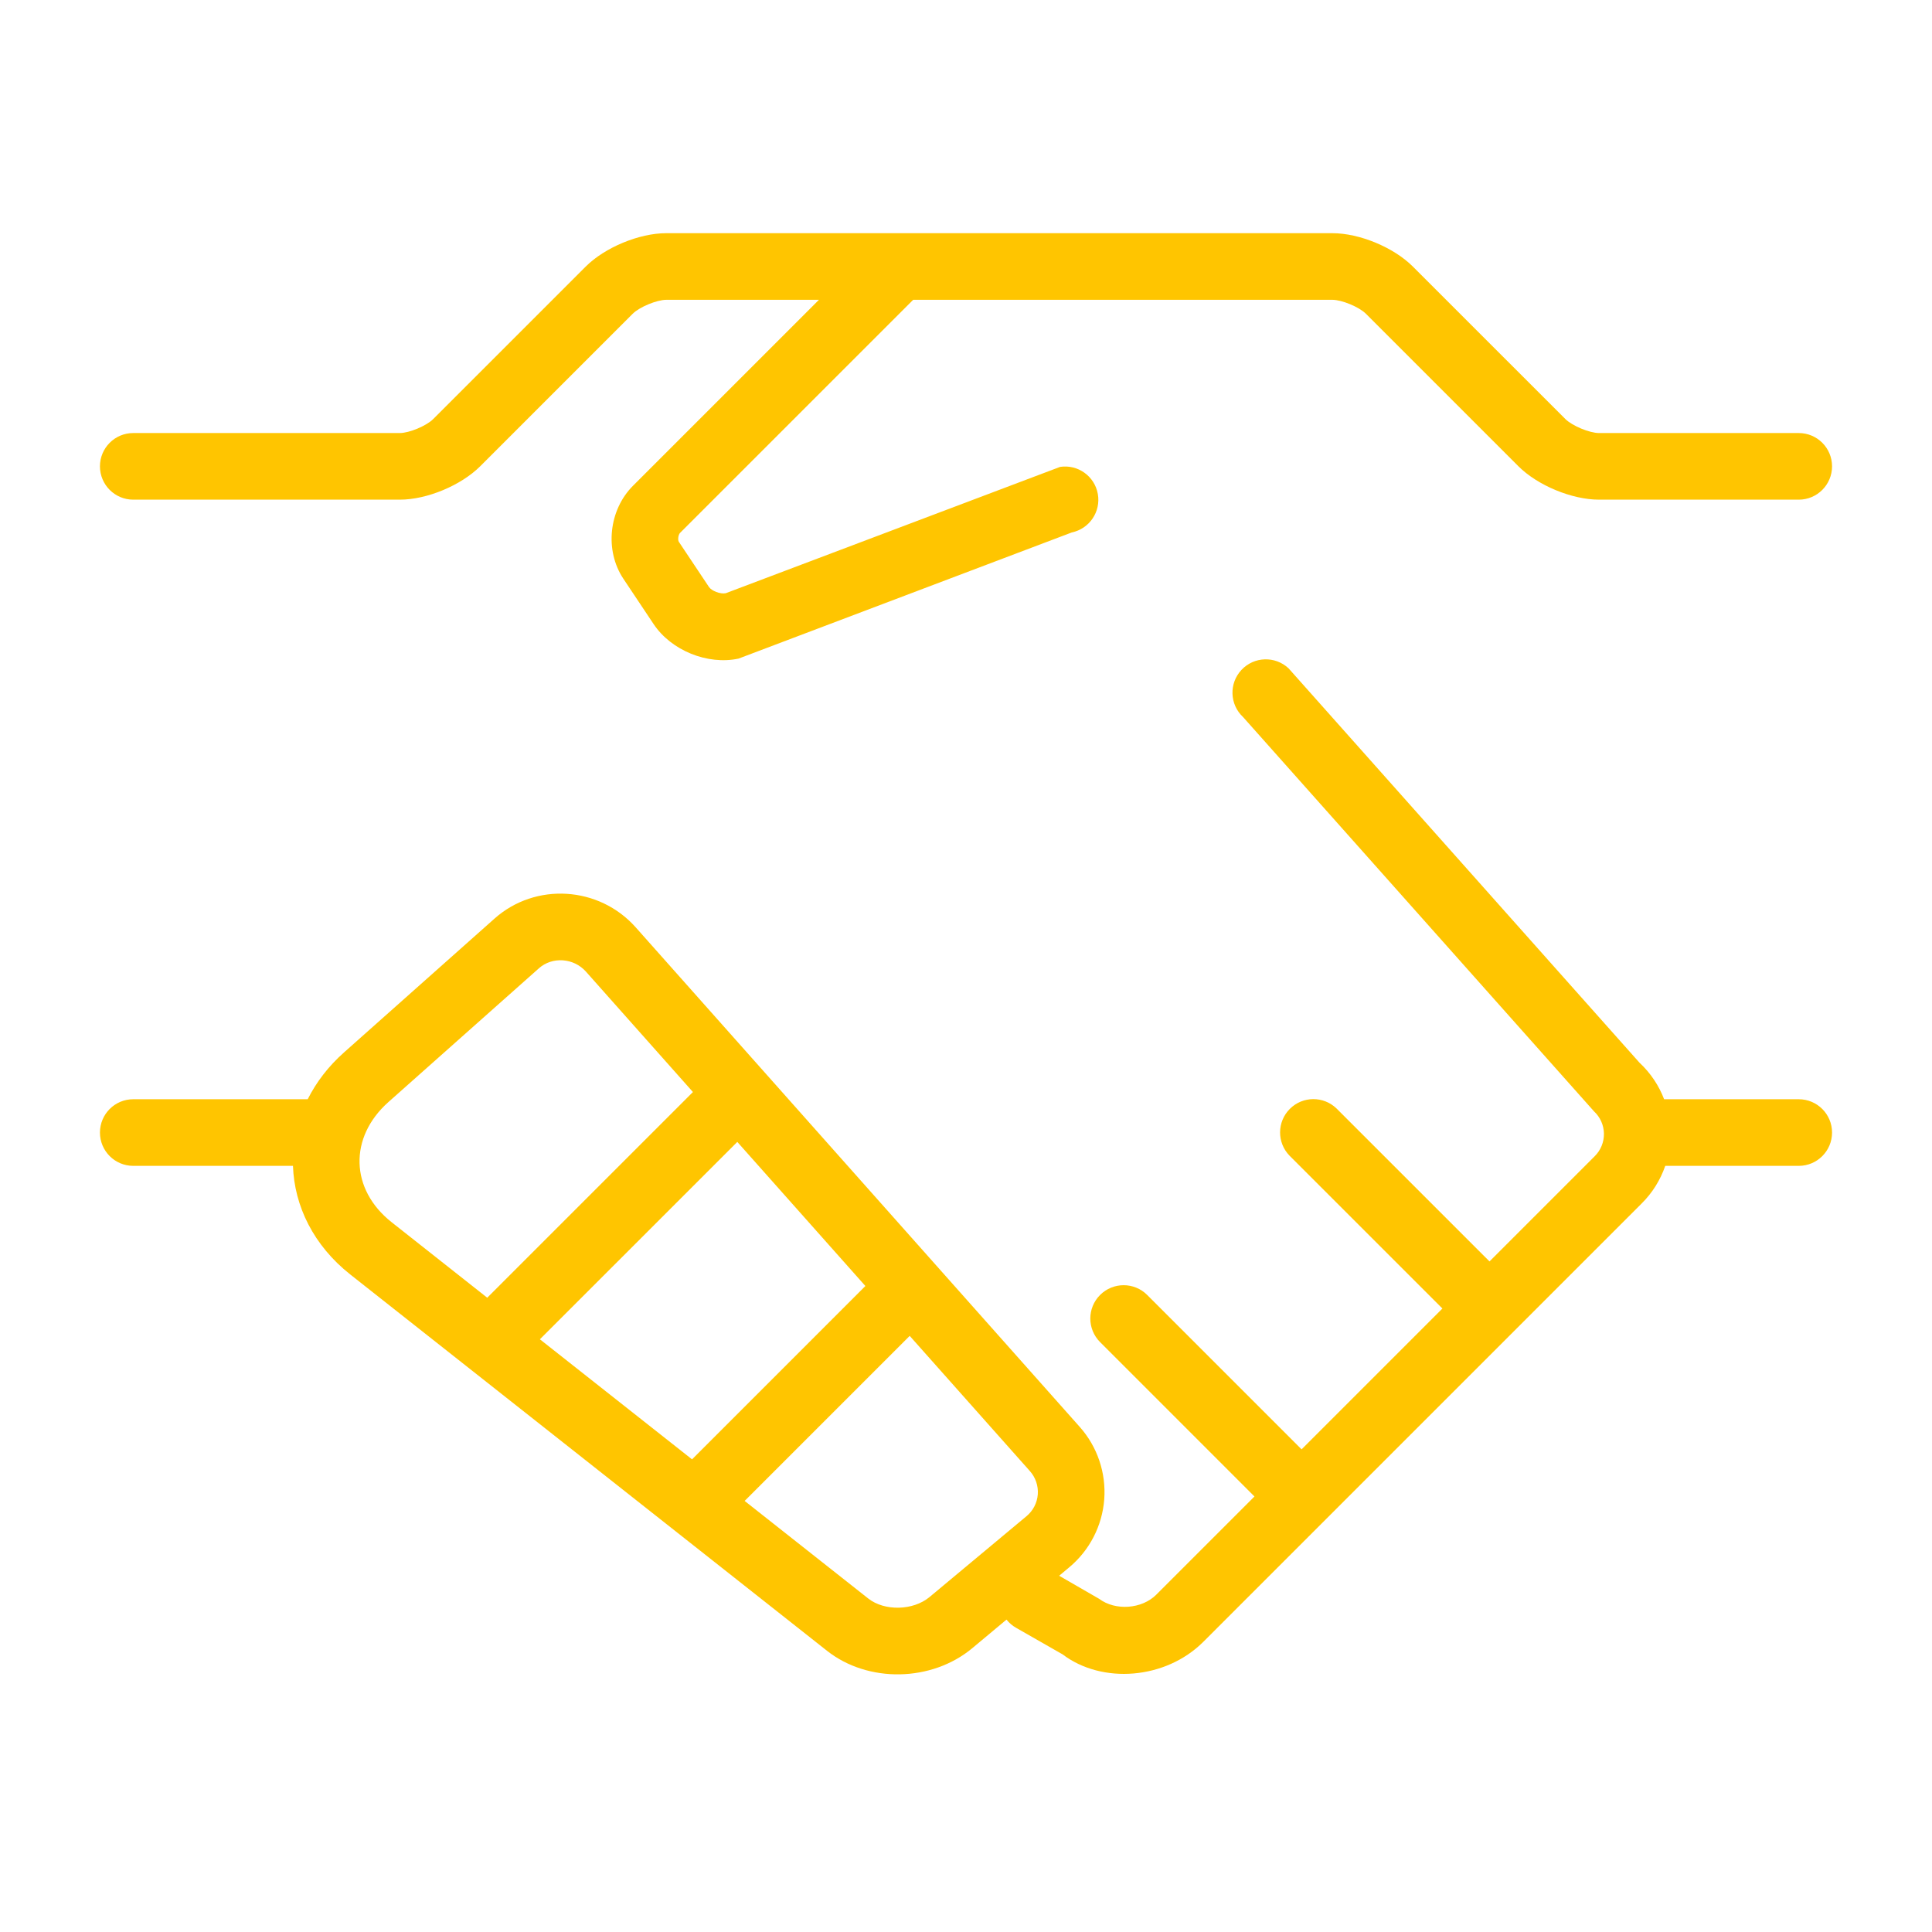 <svg width="56" height="56" viewBox="0 0 56 56" fill="none" xmlns="http://www.w3.org/2000/svg">
<path fill-rule="evenodd" clip-rule="evenodd" d="M19.713 15.445L26.469 8.69H38.619C38.894 8.69 39.394 8.897 39.591 9.094L44.009 13.512C44.567 14.071 45.564 14.483 46.348 14.483H52.138C52.671 14.483 53.103 14.05 53.103 13.517C53.103 12.984 52.671 12.552 52.138 12.552H46.348C46.075 12.552 45.571 12.343 45.374 12.147L40.955 7.729C40.398 7.171 39.408 6.759 38.619 6.759H19.312C18.529 6.759 17.533 7.17 16.975 7.729L12.556 12.147C12.36 12.344 11.861 12.552 11.588 12.552H3.862C3.329 12.552 2.897 12.984 2.897 13.517C2.897 14.05 3.329 14.483 3.862 14.483H11.588C12.376 14.483 13.363 14.07 13.922 13.512L18.34 9.094C18.536 8.898 19.041 8.69 19.312 8.69H23.738L18.348 14.08C17.646 14.782 17.521 15.953 18.069 16.776L18.945 18.089C19.455 18.855 20.509 19.282 21.407 19.09L31.067 15.433C31.578 15.326 31.913 14.832 31.821 14.318C31.729 13.803 31.244 13.455 30.727 13.533L21.035 17.195C20.879 17.228 20.622 17.123 20.552 17.017L19.676 15.704C19.642 15.653 19.658 15.5 19.713 15.445ZM36.361 43.376L31.886 38.901C31.509 38.523 31.509 37.912 31.887 37.535C32.264 37.158 32.875 37.158 33.252 37.535L37.727 42.01L41.809 37.928L37.375 33.495C37.009 33.116 37.014 32.514 37.387 32.141C37.759 31.769 38.362 31.764 38.74 32.13L43.174 36.563L46.222 33.515C46.398 33.342 46.494 33.105 46.491 32.859C46.487 32.613 46.383 32.379 46.202 32.212L36.03 20.783C35.64 20.419 35.62 19.807 35.984 19.418C36.348 19.028 36.959 19.007 37.349 19.371L47.52 30.801C47.848 31.107 48.087 31.471 48.235 31.862H52.138C52.671 31.862 53.103 32.294 53.103 32.828C53.103 33.361 52.671 33.793 52.138 33.793H48.268C48.127 34.203 47.895 34.575 47.587 34.881L34.881 47.587C33.783 48.685 31.941 48.819 30.8 47.953L29.452 47.183C29.345 47.122 29.251 47.042 29.174 46.945L28.18 47.775C27.004 48.754 25.159 48.788 23.97 47.848L10.155 36.943C9.087 36.1 8.531 34.956 8.492 33.793H3.862C3.329 33.793 2.897 33.361 2.897 32.828C2.897 32.294 3.329 31.862 3.862 31.862H8.919C9.166 31.37 9.518 30.906 9.977 30.5L14.337 26.623C15.523 25.57 17.363 25.684 18.426 26.879L31.293 41.355C31.807 41.931 32.064 42.69 32.007 43.459C31.949 44.228 31.581 44.941 30.988 45.433L30.7 45.674L31.858 46.342C32.331 46.696 33.097 46.641 33.516 46.222L36.361 43.377V43.376ZM20.085 31.653L20.086 31.654V31.652L20.085 31.653ZM16.983 28.162L20.085 31.653L14.123 37.615L11.352 35.427C10.147 34.476 10.107 32.967 11.259 31.943L15.621 28.066C16.006 27.723 16.626 27.762 16.983 28.162ZM25.084 37.276L21.371 33.099L15.649 38.82L20.059 42.3L25.083 37.276H25.084ZM26.368 38.721L21.584 43.505L25.166 46.333C25.636 46.704 26.466 46.688 26.943 46.291L29.752 43.949C29.944 43.791 30.062 43.562 30.081 43.315C30.099 43.067 30.016 42.823 29.85 42.638L26.368 38.721Z" fill="#FFC500"/>
</svg>
